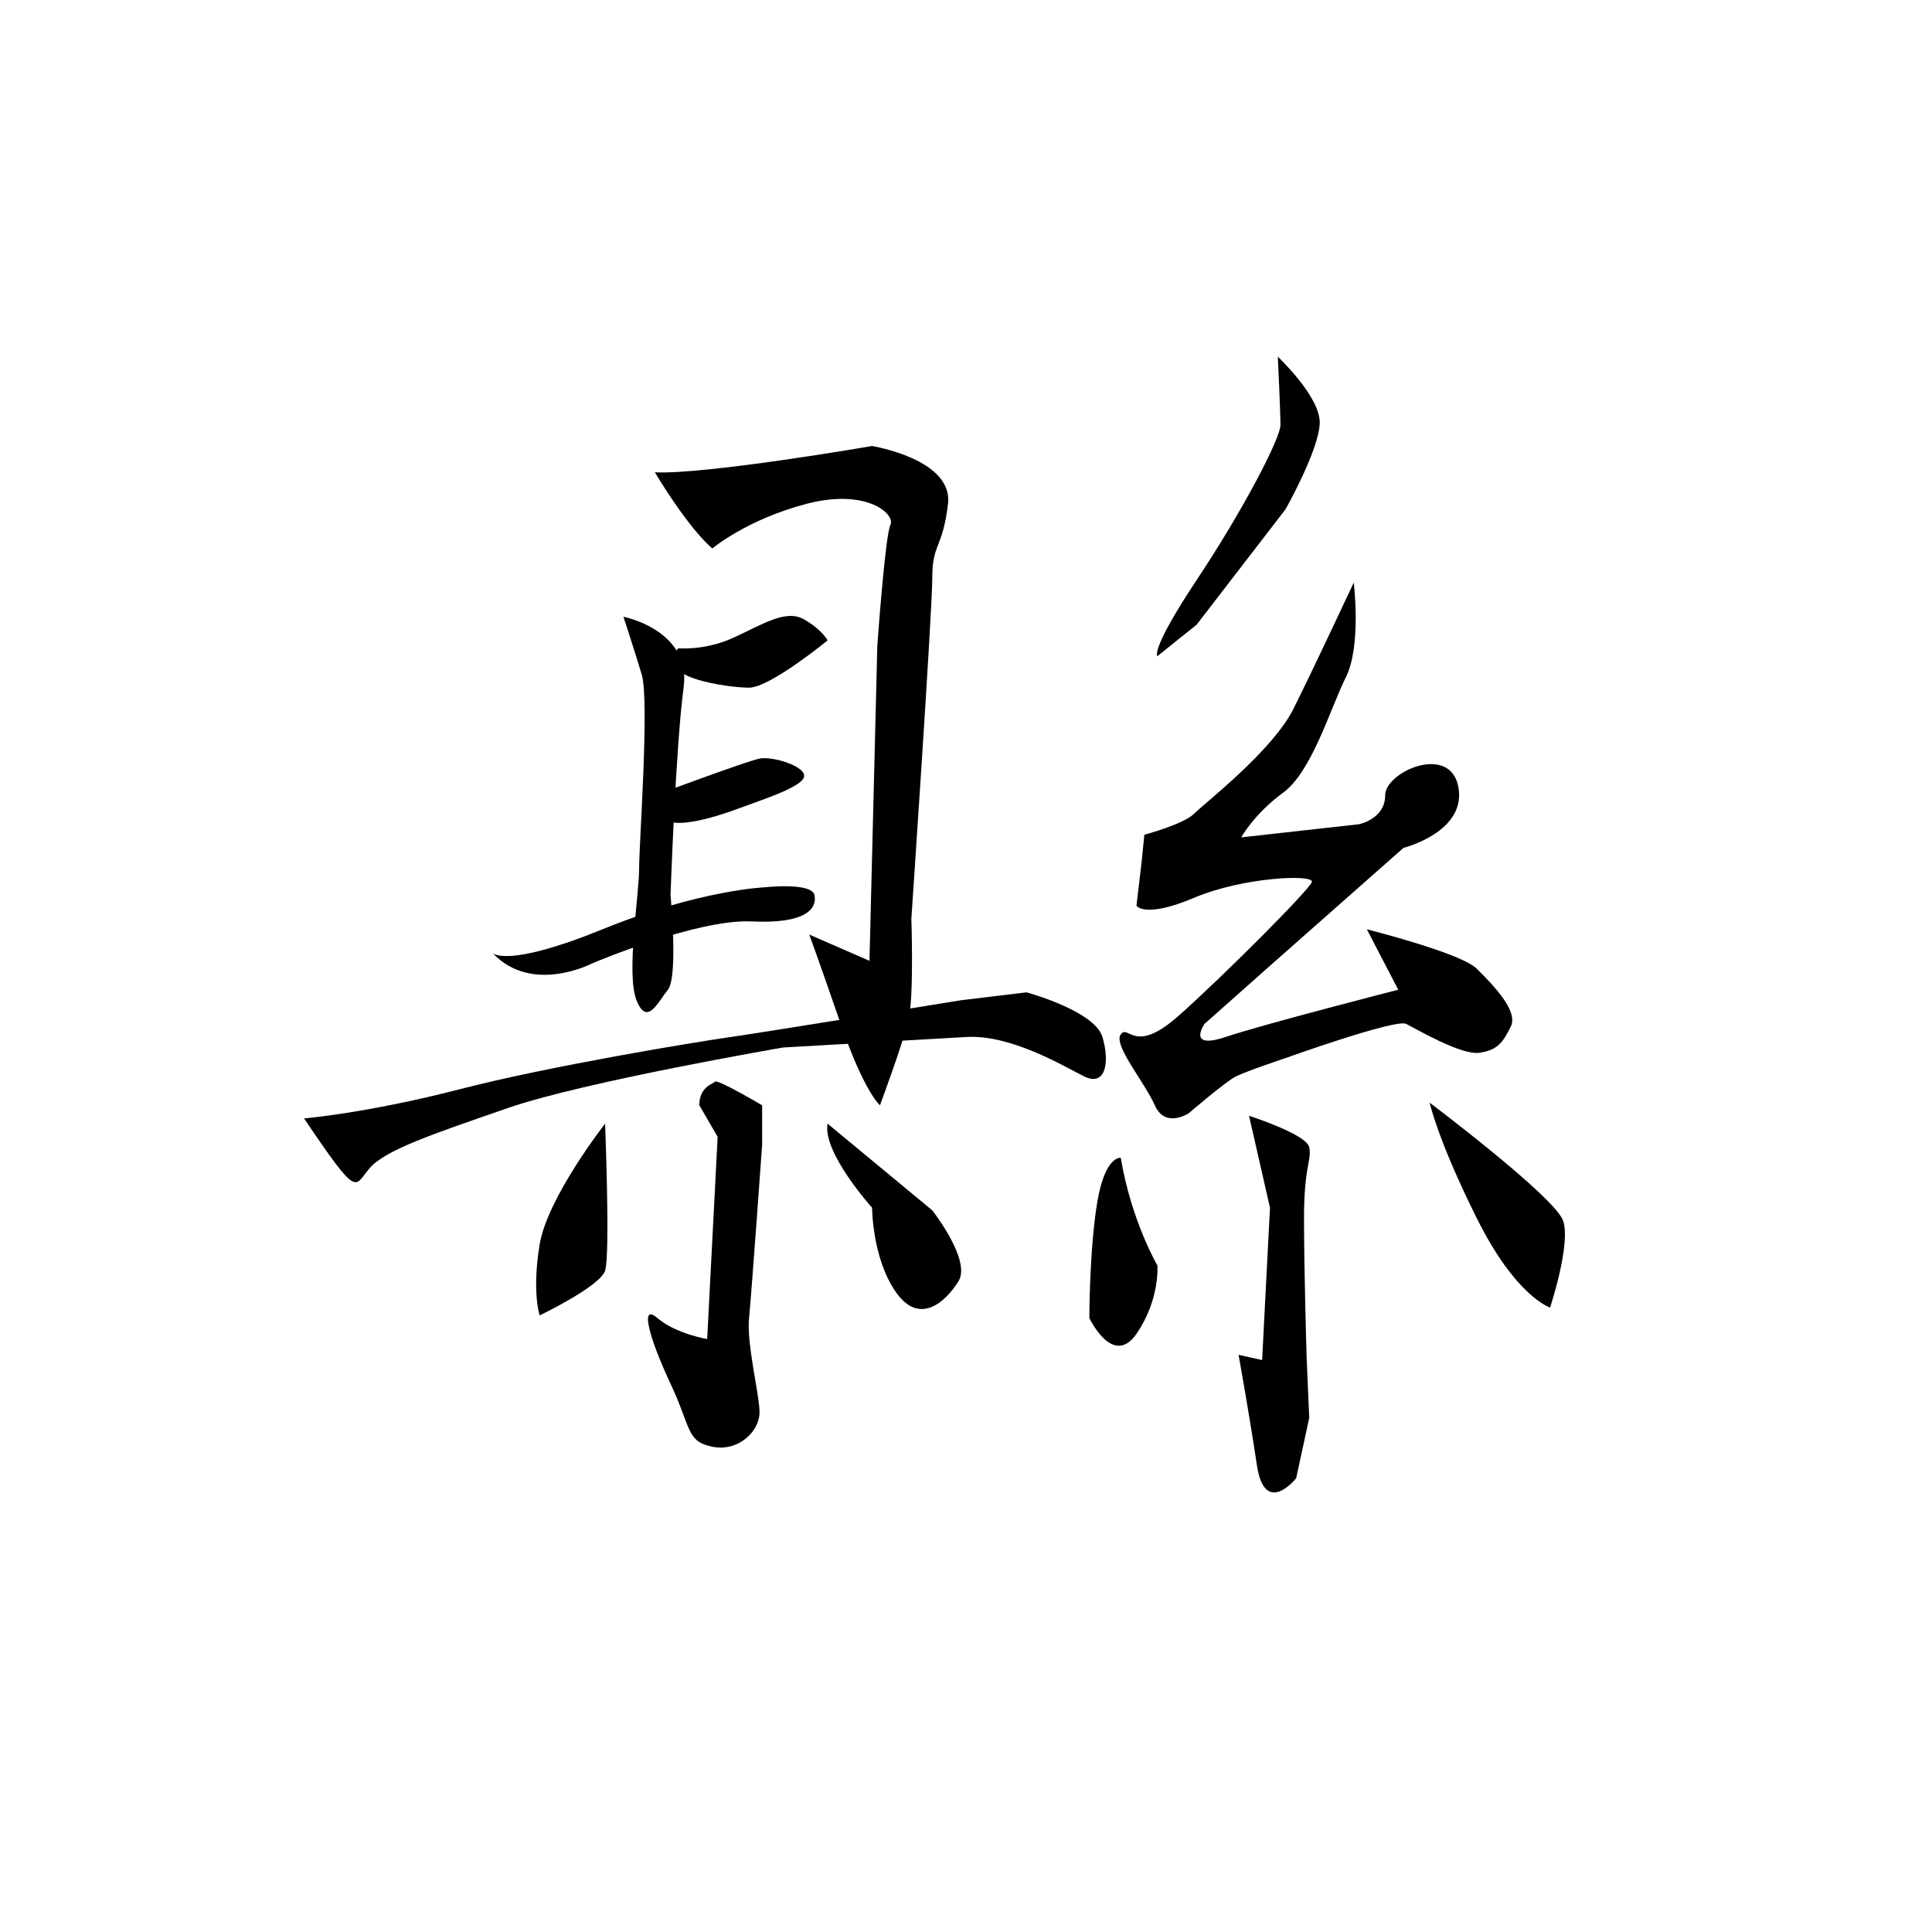 <?xml version="1.0" encoding="UTF-8" standalone="no"?>
<!-- Created with Inkscape (http://www.inkscape.org/) -->

<svg
   xmlns:dc="http://purl.org/dc/elements/1.1/"
   xmlns:cc="http://creativecommons.org/ns#"
   xmlns:rdf="http://www.w3.org/1999/02/22-rdf-syntax-ns#"
   xmlns:svg="http://www.w3.org/2000/svg"
   xmlns="http://www.w3.org/2000/svg"
   xmlns:sodipodi="http://sodipodi.sourceforge.net/DTD/sodipodi-0.dtd"
   xmlns:inkscape="http://www.inkscape.org/namespaces/inkscape"
   version="1.1"
   id="svg815"
   width="512"
   height="512"
   viewBox="0 0 512 512"
   sodipodi:docname="U+7E23.svg"
   inkscape:version="0.92.2 (5c3e80d, 2017-08-06)">
  <defs
     id="defs819" />
  <sodipodi:namedview
     pagecolor="#ffffff"
     bordercolor="#666666"
     borderopacity="1"
     objecttolerance="10"
     gridtolerance="10"
     guidetolerance="10"
     inkscape:pageopacity="0"
     inkscape:pageshadow="2"
     inkscape:window-width="1920"
     inkscape:window-height="1001"
     id="namedview817"
     showgrid="false"
     inkscape:zoom="1.5761719"
     inkscape:cx="151.63321"
     inkscape:cy="256"
     inkscape:window-x="-9"
     inkscape:window-y="-9"
     inkscape:window-maximized="1"
     inkscape:current-layer="svg815" />
  <path
     style="fill:#000000;fill-opacity:1;stroke:none;stroke-width:1.095px;stroke-linecap:butt;stroke-linejoin:miter;stroke-opacity:1"
     d="M 173.534,125.16 C 186.714,125.856 231.113,118.199 231.113,118.199 231.113,118.199 252.618,121.68 251.23,133.513 249.843,145.346 247.068,143.954 247.068,153.003 247.068,162.052 241.518,243.493 241.518,243.493 241.518,243.493 242.212,263.679 240.825,269.943 239.437,276.208 233.194,292.914 233.194,292.914 233.194,292.914 229.031,289.434 222.788,271.336 216.544,253.238 214.463,247.669 214.463,247.669 L 230.419,254.63 232.5,171.101 C 232.5,171.101 234.581,141.866 235.969,139.082 237.356,136.297 229.725,129.337 213.77,133.513 197.814,137.689 188.796,145.346 188.796,145.346 188.796,145.346 183.246,141.17 173.534,125.16 Z"
     id="path825"
     inkscape:connector-curvature="0" />
  <path
     style="fill:#000000;fill-opacity:1;stroke:none;stroke-width:1.095px;stroke-linecap:butt;stroke-linejoin:miter;stroke-opacity:1"
     d="M 179.777,171.797 C 179.777,171.797 186.714,172.493 194.345,169.013 201.976,165.532 208.22,161.356 213.076,164.14 217.932,166.925 219.319,169.709 219.319,169.709 219.319,169.709 204.057,182.238 198.508,182.238 192.958,182.238 172.146,179.454 179.777,171.797 Z"
     id="path827"
     inkscape:connector-curvature="0" />
  <path
     style="fill:#000000;fill-opacity:1;stroke:none;stroke-width:1.095px;stroke-linecap:butt;stroke-linejoin:miter;stroke-opacity:1"
     d="M 165.209,163.444 C 165.209,163.444 183.246,166.925 181.165,182.238 179.083,197.552 177.696,237.228 177.696,237.228 177.696,237.228 179.777,258.806 177.002,262.287 174.227,265.767 171.452,272.032 168.678,265.071 165.903,258.11 169.371,237.228 169.371,230.267 169.371,223.307 172.146,185.719 170.065,178.758 167.984,171.797 165.209,163.444 165.209,163.444 Z"
     id="path829"
     inkscape:connector-curvature="0" />
  <path
     style="fill:#000000;fill-opacity:1;stroke:none;stroke-width:1.095px;stroke-linecap:butt;stroke-linejoin:miter;stroke-opacity:1"
     d="M 173.534,210.777 C 173.534,210.777 197.814,201.728 201.283,201.032 204.751,200.336 213.77,203.12 213.076,205.905 212.382,208.689 201.283,212.169 195.733,214.258 190.183,216.346 179.083,219.826 176.309,217.042 173.534,214.258 173.534,210.777 173.534,210.777 Z"
     id="path831"
     inkscape:connector-curvature="0" />
  <path
     style="fill:#000000;fill-opacity:1;stroke:none;stroke-width:1.095px;stroke-linecap:butt;stroke-linejoin:miter;stroke-opacity:1"
     d="M 130.523,252.542 C 130.523,252.542 133.992,256.718 159.659,246.277 185.327,235.836 202.67,235.14 202.67,235.14 202.67,235.14 215.157,233.748 215.851,237.228 216.544,240.708 213.77,244.885 199.201,244.189 184.633,243.493 156.884,255.326 156.884,255.326 156.884,255.326 140.929,263.679 130.523,252.542 Z"
     id="path833"
     inkscape:connector-curvature="0" />
  <path
     style="fill:#000000;fill-opacity:1;stroke:none;stroke-width:1.095px;stroke-linecap:butt;stroke-linejoin:miter;stroke-opacity:1"
     d="M 80.575,296.394 C 80.575,296.394 97.224,295.002 121.505,288.737 145.785,282.473 183.939,276.208 193.652,274.816 203.364,273.424 254.699,265.071 254.699,265.071 L 272.042,262.983 C 272.042,262.983 290.079,267.855 292.16,274.816 294.241,281.777 292.854,288.041 287.304,285.257 281.754,282.473 267.88,274.12 256.087,274.816 244.293,275.512 207.526,277.6 207.526,277.6 207.526,277.6 154.803,286.649 134.685,293.61 114.567,300.571 102.08,304.747 97.918,309.62 93.756,314.492 95.143,317.973 80.575,296.394 Z"
     id="path835"
     inkscape:connector-curvature="0" />
  <path
     style="fill:#000000;fill-opacity:1;stroke:none;stroke-width:1.095px;stroke-linecap:butt;stroke-linejoin:miter;stroke-opacity:1"
     d="M 219.319,297.786 247.068,320.757 C 247.068,320.757 257.474,333.982 254.005,339.551 250.537,345.119 243.6,351.384 237.356,342.335 231.113,333.286 231.113,320.061 231.113,320.061 231.113,320.061 217.932,305.443 219.319,297.786 Z"
     id="path839"
     inkscape:connector-curvature="0" />
  <path
     style="fill:#000000;fill-opacity:1;stroke:none;stroke-width:1.095px;stroke-linecap:butt;stroke-linejoin:miter;stroke-opacity:1"
     d="M 160.353,297.786 C 160.353,297.786 145.091,317.277 143.01,329.806 140.929,342.335 143.01,348.6 143.01,348.6 143.01,348.6 158.965,340.943 160.353,336.767 161.74,332.59 160.353,297.786 160.353,297.786 Z"
     id="path841"
     inkscape:connector-curvature="0" />
  <path
     style="fill:#000000;fill-opacity:1;stroke:none;stroke-width:1.095px;stroke-linecap:butt;stroke-linejoin:miter;stroke-opacity:1"
     d="M 185.327,292.914 190.183,301.267 187.408,354.865 C 187.408,354.865 179.083,353.472 174.227,349.296 169.371,345.119 172.146,354.865 177.696,366.698 183.246,378.531 181.858,382.011 188.796,383.404 195.733,384.796 201.283,379.227 201.283,374.355 201.283,369.482 197.814,356.257 198.508,349.296 199.201,342.335 201.976,303.355 201.976,303.355 V 292.914 C 201.976,292.914 190.183,285.953 189.489,286.649 188.796,287.345 185.327,288.041 185.327,292.914 Z"
     id="path843"
     inkscape:connector-curvature="0" />
  <path
     style="fill:#000000;fill-opacity:1;stroke:none;stroke-width:1.095px;stroke-linecap:butt;stroke-linejoin:miter;stroke-opacity:1"
     d="M 338.639,94.533 C 338.639,94.533 349.739,104.974 349.739,111.935 349.739,118.895 340.721,134.905 340.721,134.905 L 317.134,165.532 306.728,173.885 C 306.728,173.885 304.647,172.493 317.134,153.699 329.621,134.905 339.333,116.111 339.333,112.631 339.333,109.15 338.639,94.533 338.639,94.533 Z"
     id="path845"
     inkscape:connector-curvature="0" />
  <path
     style="fill:#000000;fill-opacity:1;stroke:none;stroke-width:1.095px;stroke-linecap:butt;stroke-linejoin:miter;stroke-opacity:1"
     d="M 358.757,154.395 C 358.757,154.395 360.838,171.101 356.676,179.454 352.514,187.807 347.658,204.513 340.027,210.081 332.396,215.65 328.927,221.914 328.927,221.914 L 360.145,218.434 C 360.145,218.434 367.082,217.042 367.082,210.777 367.082,204.513 384.425,196.856 386.506,208.689 388.587,220.522 371.938,224.699 371.938,224.699 L 337.252,255.326 319.215,271.336 C 319.215,271.336 314.359,278.296 324.765,274.816 335.171,271.336 370.551,262.287 370.551,262.287 L 362.226,246.277 C 362.226,246.277 387.2,252.542 391.362,256.718 395.525,260.895 402.462,267.855 400.381,272.032 398.299,276.208 396.912,278.296 392.056,278.992 387.2,279.689 375.407,272.728 372.632,271.336 369.857,269.943 340.721,280.385 340.721,280.385 340.721,280.385 330.315,283.865 327.54,285.257 324.765,286.649 315.053,295.002 315.053,295.002 315.053,295.002 308.809,299.179 306.034,292.914 303.26,286.649 294.935,276.904 297.016,274.12 299.097,271.336 300.485,279.689 312.278,269.247 324.071,258.806 346.964,235.836 347.658,233.748 348.351,231.659 329.621,232.355 316.44,237.924 303.26,243.493 301.178,240.012 301.178,240.012 L 302.566,228.179 303.26,221.218 C 303.26,221.218 313.665,218.434 316.44,215.65 319.215,212.865 337.252,198.944 342.802,187.807 348.351,176.67 358.757,154.395 358.757,154.395 Z"
     id="path847"
     inkscape:connector-curvature="0" />
  <path
     style="fill:#000000;fill-opacity:1;stroke:none;stroke-width:1.095px;stroke-linecap:butt;stroke-linejoin:miter;stroke-opacity:1"
     d="M 378.875,292.218 C 378.875,292.218 412.174,317.277 414.255,323.541 416.336,329.806 410.786,346.512 410.786,346.512 410.786,346.512 401.768,343.727 391.362,322.845 380.956,301.963 378.875,292.218 378.875,292.218 Z"
     id="path849"
     inkscape:connector-curvature="0" />
  <path
     style="fill:#000000;fill-opacity:1;stroke:none;stroke-width:1.095px;stroke-linecap:butt;stroke-linejoin:miter;stroke-opacity:1"
     d="M 297.016,306.835 C 297.016,306.835 292.854,306.139 290.773,318.669 288.691,331.198 288.691,349.296 288.691,349.296 288.691,349.296 294.935,362.521 301.178,353.472 307.422,344.423 306.728,335.374 306.728,335.374 306.728,335.374 299.791,323.541 297.016,306.835 Z"
     id="path851"
     inkscape:connector-curvature="0" />
  <path
     style="fill:#000000;fill-opacity:1;stroke:none;stroke-width:1.095px;stroke-linecap:butt;stroke-linejoin:miter;stroke-opacity:1"
     d="M 331.008,295.698 C 331.008,295.698 346.27,300.571 346.964,304.051 347.658,307.531 345.577,308.924 345.577,322.845 345.577,336.767 346.27,359.737 346.27,359.737 L 346.964,375.747 343.495,391.756 C 343.495,391.756 335.171,402.198 333.09,388.276 331.008,374.355 328.234,359.041 328.234,359.041 L 334.477,360.433 336.558,320.061 Z"
     id="path853"
     inkscape:connector-curvature="0" />
</svg>
